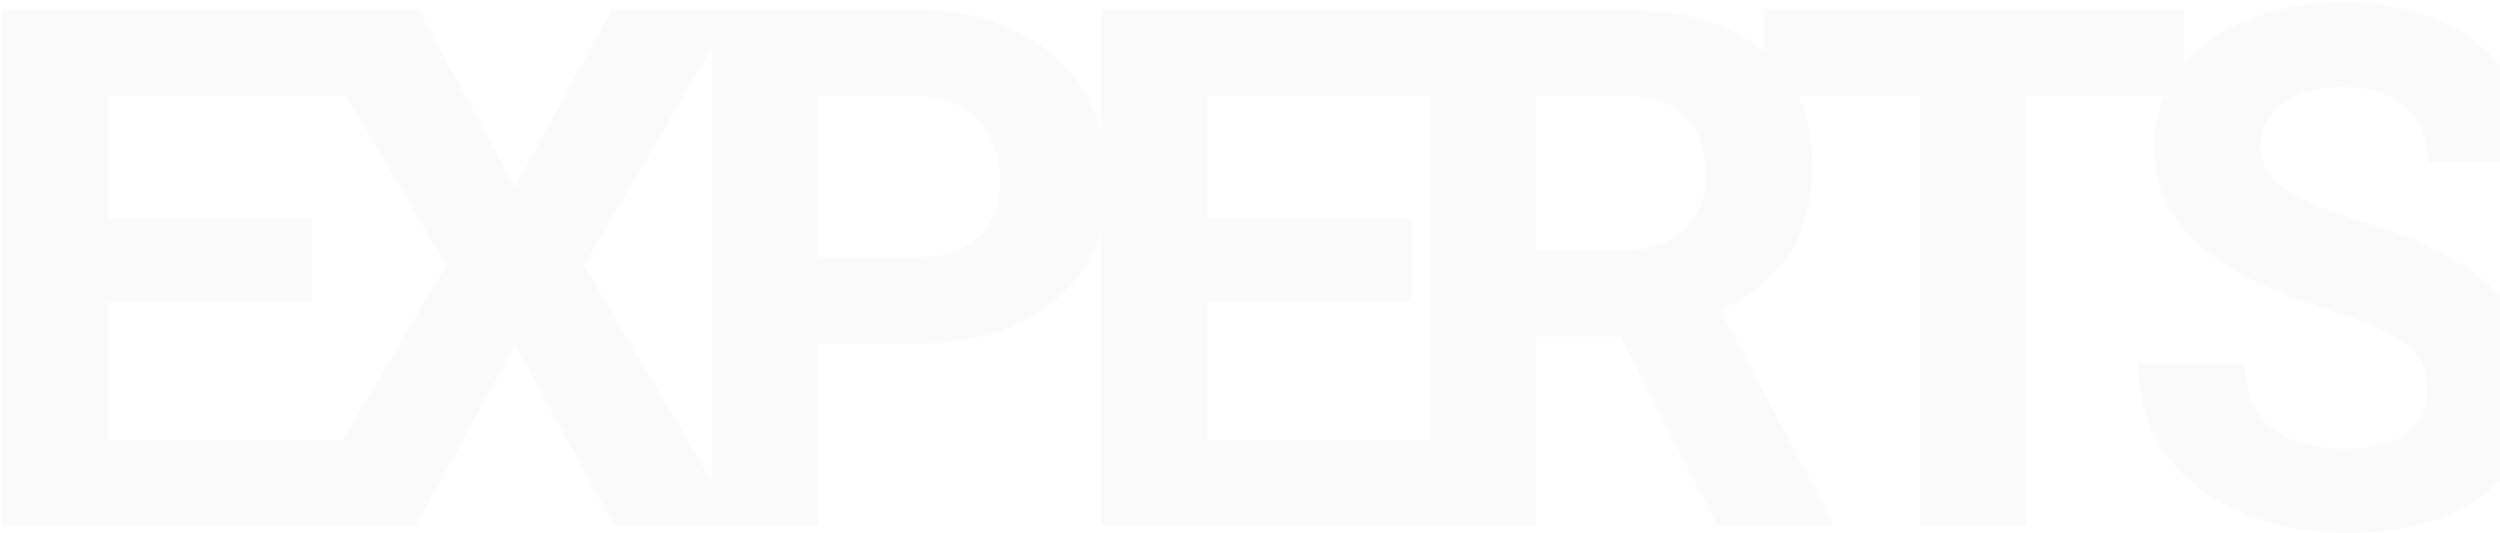 <svg width="661" height="141" viewBox="0 0 661 141" fill="none" xmlns="http://www.w3.org/2000/svg">
<path d="M82.595 79.844H28.595V116.406H91.97V139H0.47V2.5H91.782V25.281H28.595V57.812H82.595V79.844ZM136.194 49.562L161.788 2.5H194.131L154.381 70.188L195.163 139H162.444L136.194 91.188L109.944 139H77.225L118.006 70.188L78.256 2.5H110.6L136.194 49.562ZM216.418 90.906V139H188.293V2.5H241.543C251.793 2.5 260.793 4.375 268.543 8.125C276.355 11.875 282.355 17.219 286.543 24.156C290.73 31.031 292.824 38.875 292.824 47.688C292.824 61.062 288.23 71.625 279.043 79.375C269.918 87.062 257.261 90.906 241.074 90.906H216.418ZM216.418 68.125H241.543C248.98 68.125 254.636 66.375 258.511 62.875C262.449 59.375 264.418 54.375 264.418 47.875C264.418 41.188 262.449 35.781 258.511 31.656C254.574 27.531 249.136 25.406 242.199 25.281H216.418V68.125ZM373.235 79.844H319.235V116.406H382.61V139H291.11V2.5H382.423V25.281H319.235V57.812H373.235V79.844ZM428.521 89.031H406.115V139H377.99V2.5H428.709C444.834 2.5 457.271 6.094 466.021 13.281C474.771 20.469 479.146 30.625 479.146 43.75C479.146 53.062 477.115 60.844 473.053 67.094C469.053 73.281 462.959 78.219 454.771 81.906L484.303 137.688V139H454.115L428.521 89.031ZM406.115 66.25H428.803C435.865 66.25 441.334 64.469 445.209 60.906C449.084 57.281 451.021 52.312 451.021 46C451.021 39.562 449.178 34.5 445.49 30.812C441.865 27.125 436.271 25.281 428.709 25.281H406.115V66.25ZM577.558 25.281H535.745V139H507.62V25.281H466.37V2.5H577.558V25.281ZM641.844 103.188C641.844 97.875 639.969 93.812 636.219 91C632.469 88.125 625.719 85.125 615.969 82C606.219 78.812 598.5 75.688 592.812 72.625C577.312 64.25 569.562 52.969 569.562 38.781C569.562 31.406 571.625 24.844 575.75 19.094C579.938 13.281 585.906 8.75 593.656 5.5C601.469 2.25 610.219 0.625 619.906 0.625C629.656 0.625 638.344 2.406 645.969 5.969C653.594 9.469 659.5 14.438 663.688 20.875C667.938 27.312 670.062 34.625 670.062 42.812H641.938C641.938 36.562 639.969 31.719 636.031 28.281C632.094 24.781 626.562 23.031 619.438 23.031C612.562 23.031 607.219 24.5 603.406 27.438C599.594 30.312 597.688 34.125 597.688 38.875C597.688 43.312 599.906 47.031 604.344 50.031C608.844 53.031 615.438 55.844 624.125 58.469C640.125 63.281 651.781 69.25 659.094 76.375C666.406 83.5 670.062 92.375 670.062 103C670.062 114.812 665.594 124.094 656.656 130.844C647.719 137.531 635.688 140.875 620.562 140.875C610.062 140.875 600.5 138.969 591.875 135.156C583.25 131.281 576.656 126 572.094 119.312C567.594 112.625 565.344 104.875 565.344 96.062H593.562C593.562 111.125 602.562 118.656 620.562 118.656C627.25 118.656 632.469 117.312 636.219 114.625C639.969 111.875 641.844 108.062 641.844 103.188Z" fill="#003049" fill-opacity="0.02"/>
</svg>
